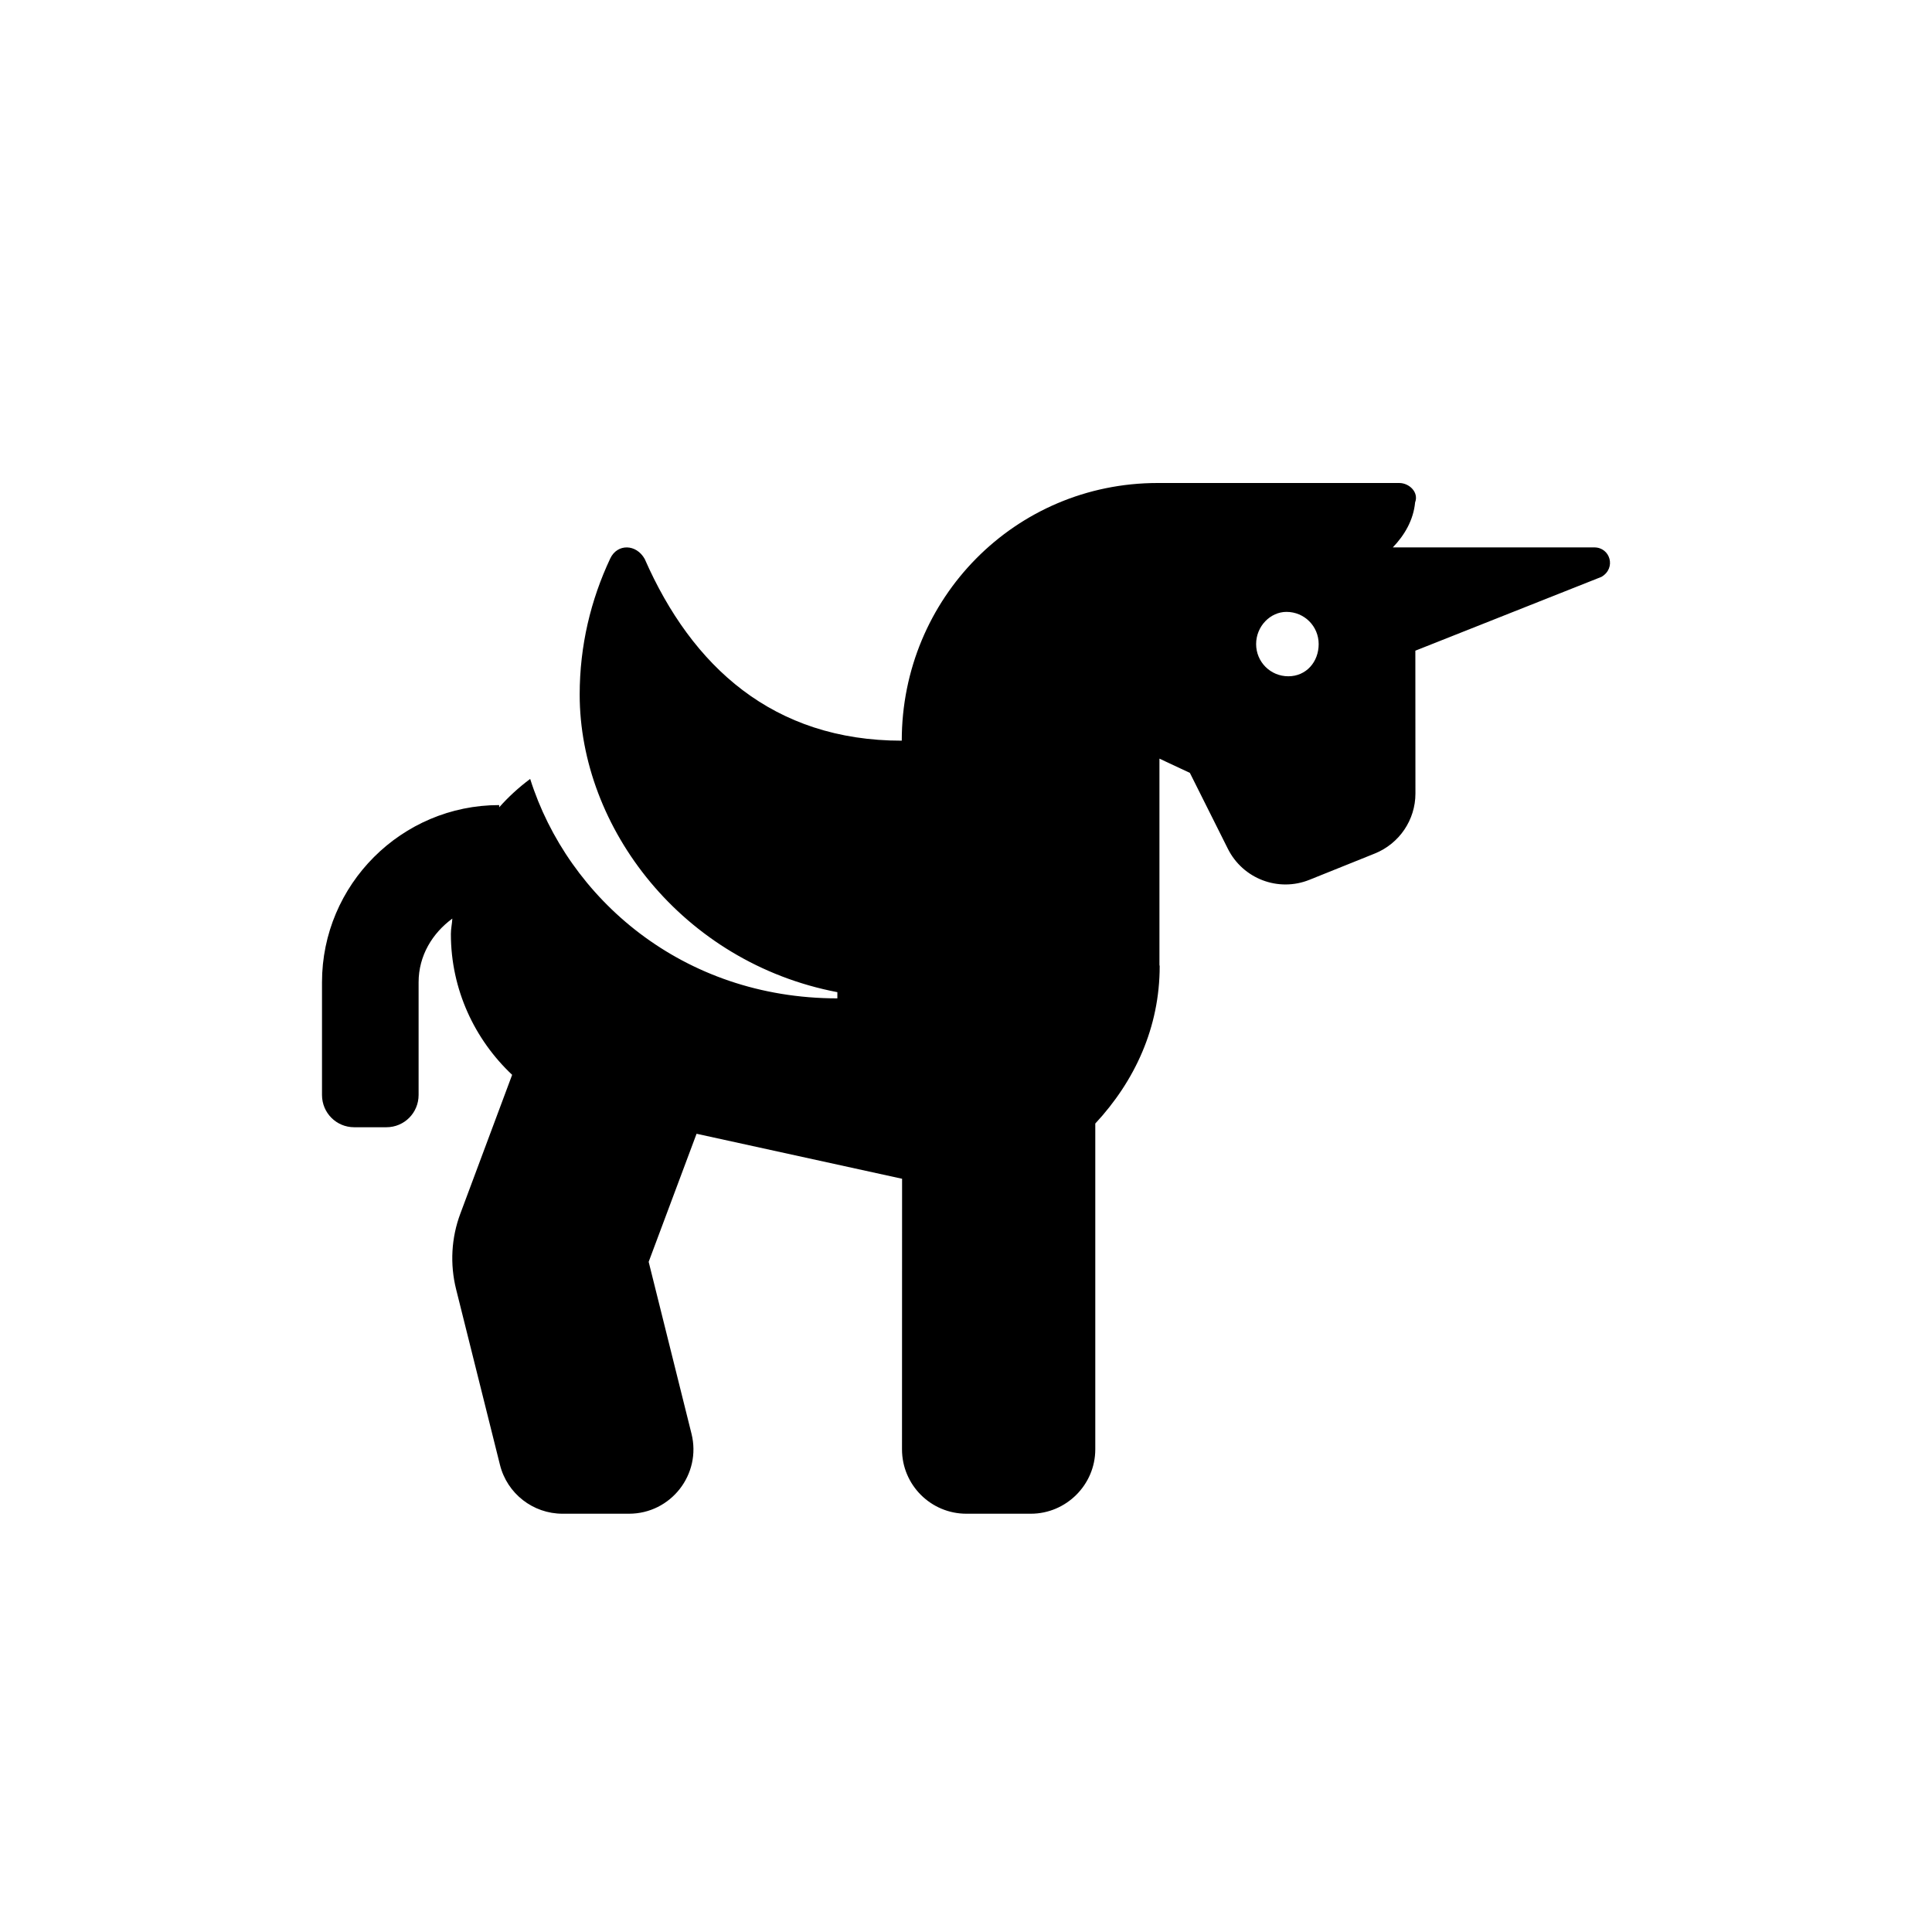 <svg width='24' height='24' viewBox='0 0 24 24' fill='none' xmlns='http://www.w3.org/2000/svg'><path d='M19.805 6.8H17.302C17.449 6.647 17.558 6.46 17.579 6.241C17.627 6.116 17.507 6 17.382 6H14.381C12.611 6 11.202 7.432 11.202 9.201C9.605 9.201 8.596 8.282 8.009 6.944C7.904 6.756 7.669 6.751 7.581 6.937C7.339 7.451 7.201 8.021 7.201 8.628C7.201 10.281 8.476 11.957 10.402 12.325V12.402C8.479 12.402 7.056 11.161 6.586 9.676C6.445 9.781 6.316 9.899 6.201 10.029V10.001C4.988 10.001 4 10.989 4 12.202V13.602C4 13.824 4.178 14.003 4.4 14.003H4.8C5.022 14.003 5.2 13.824 5.2 13.602L5.2 12.202C5.2 11.871 5.372 11.592 5.619 11.411C5.616 11.474 5.601 11.536 5.601 11.602C5.601 12.293 5.897 12.914 6.362 13.352L5.719 15.075C5.606 15.376 5.588 15.704 5.666 16.016L6.211 18.198C6.3 18.554 6.621 18.804 6.988 18.804H7.813C8.334 18.804 8.716 18.315 8.59 17.81L8.058 15.675L8.653 14.084L11.206 14.643L11.205 18.004C11.205 18.446 11.563 18.804 12.005 18.804H12.805C13.245 18.804 13.606 18.444 13.606 18.004V13.957C14.096 13.43 14.406 12.765 14.406 12.002C14.406 11.996 14.403 11.992 14.403 11.986V9.424L14.781 9.601L15.253 10.544C15.44 10.917 15.88 11.085 16.267 10.929L17.08 10.602C17.383 10.479 17.583 10.185 17.583 9.858L17.582 8.083L19.894 7.166C20.08 7.057 20.003 6.8 19.805 6.8ZM16.004 8.401C15.782 8.401 15.604 8.223 15.604 8.001C15.604 7.779 15.781 7.601 15.981 7.601C16.203 7.601 16.381 7.779 16.381 8.001C16.381 8.223 16.226 8.401 16.004 8.401Z' fill='black'/></svg>